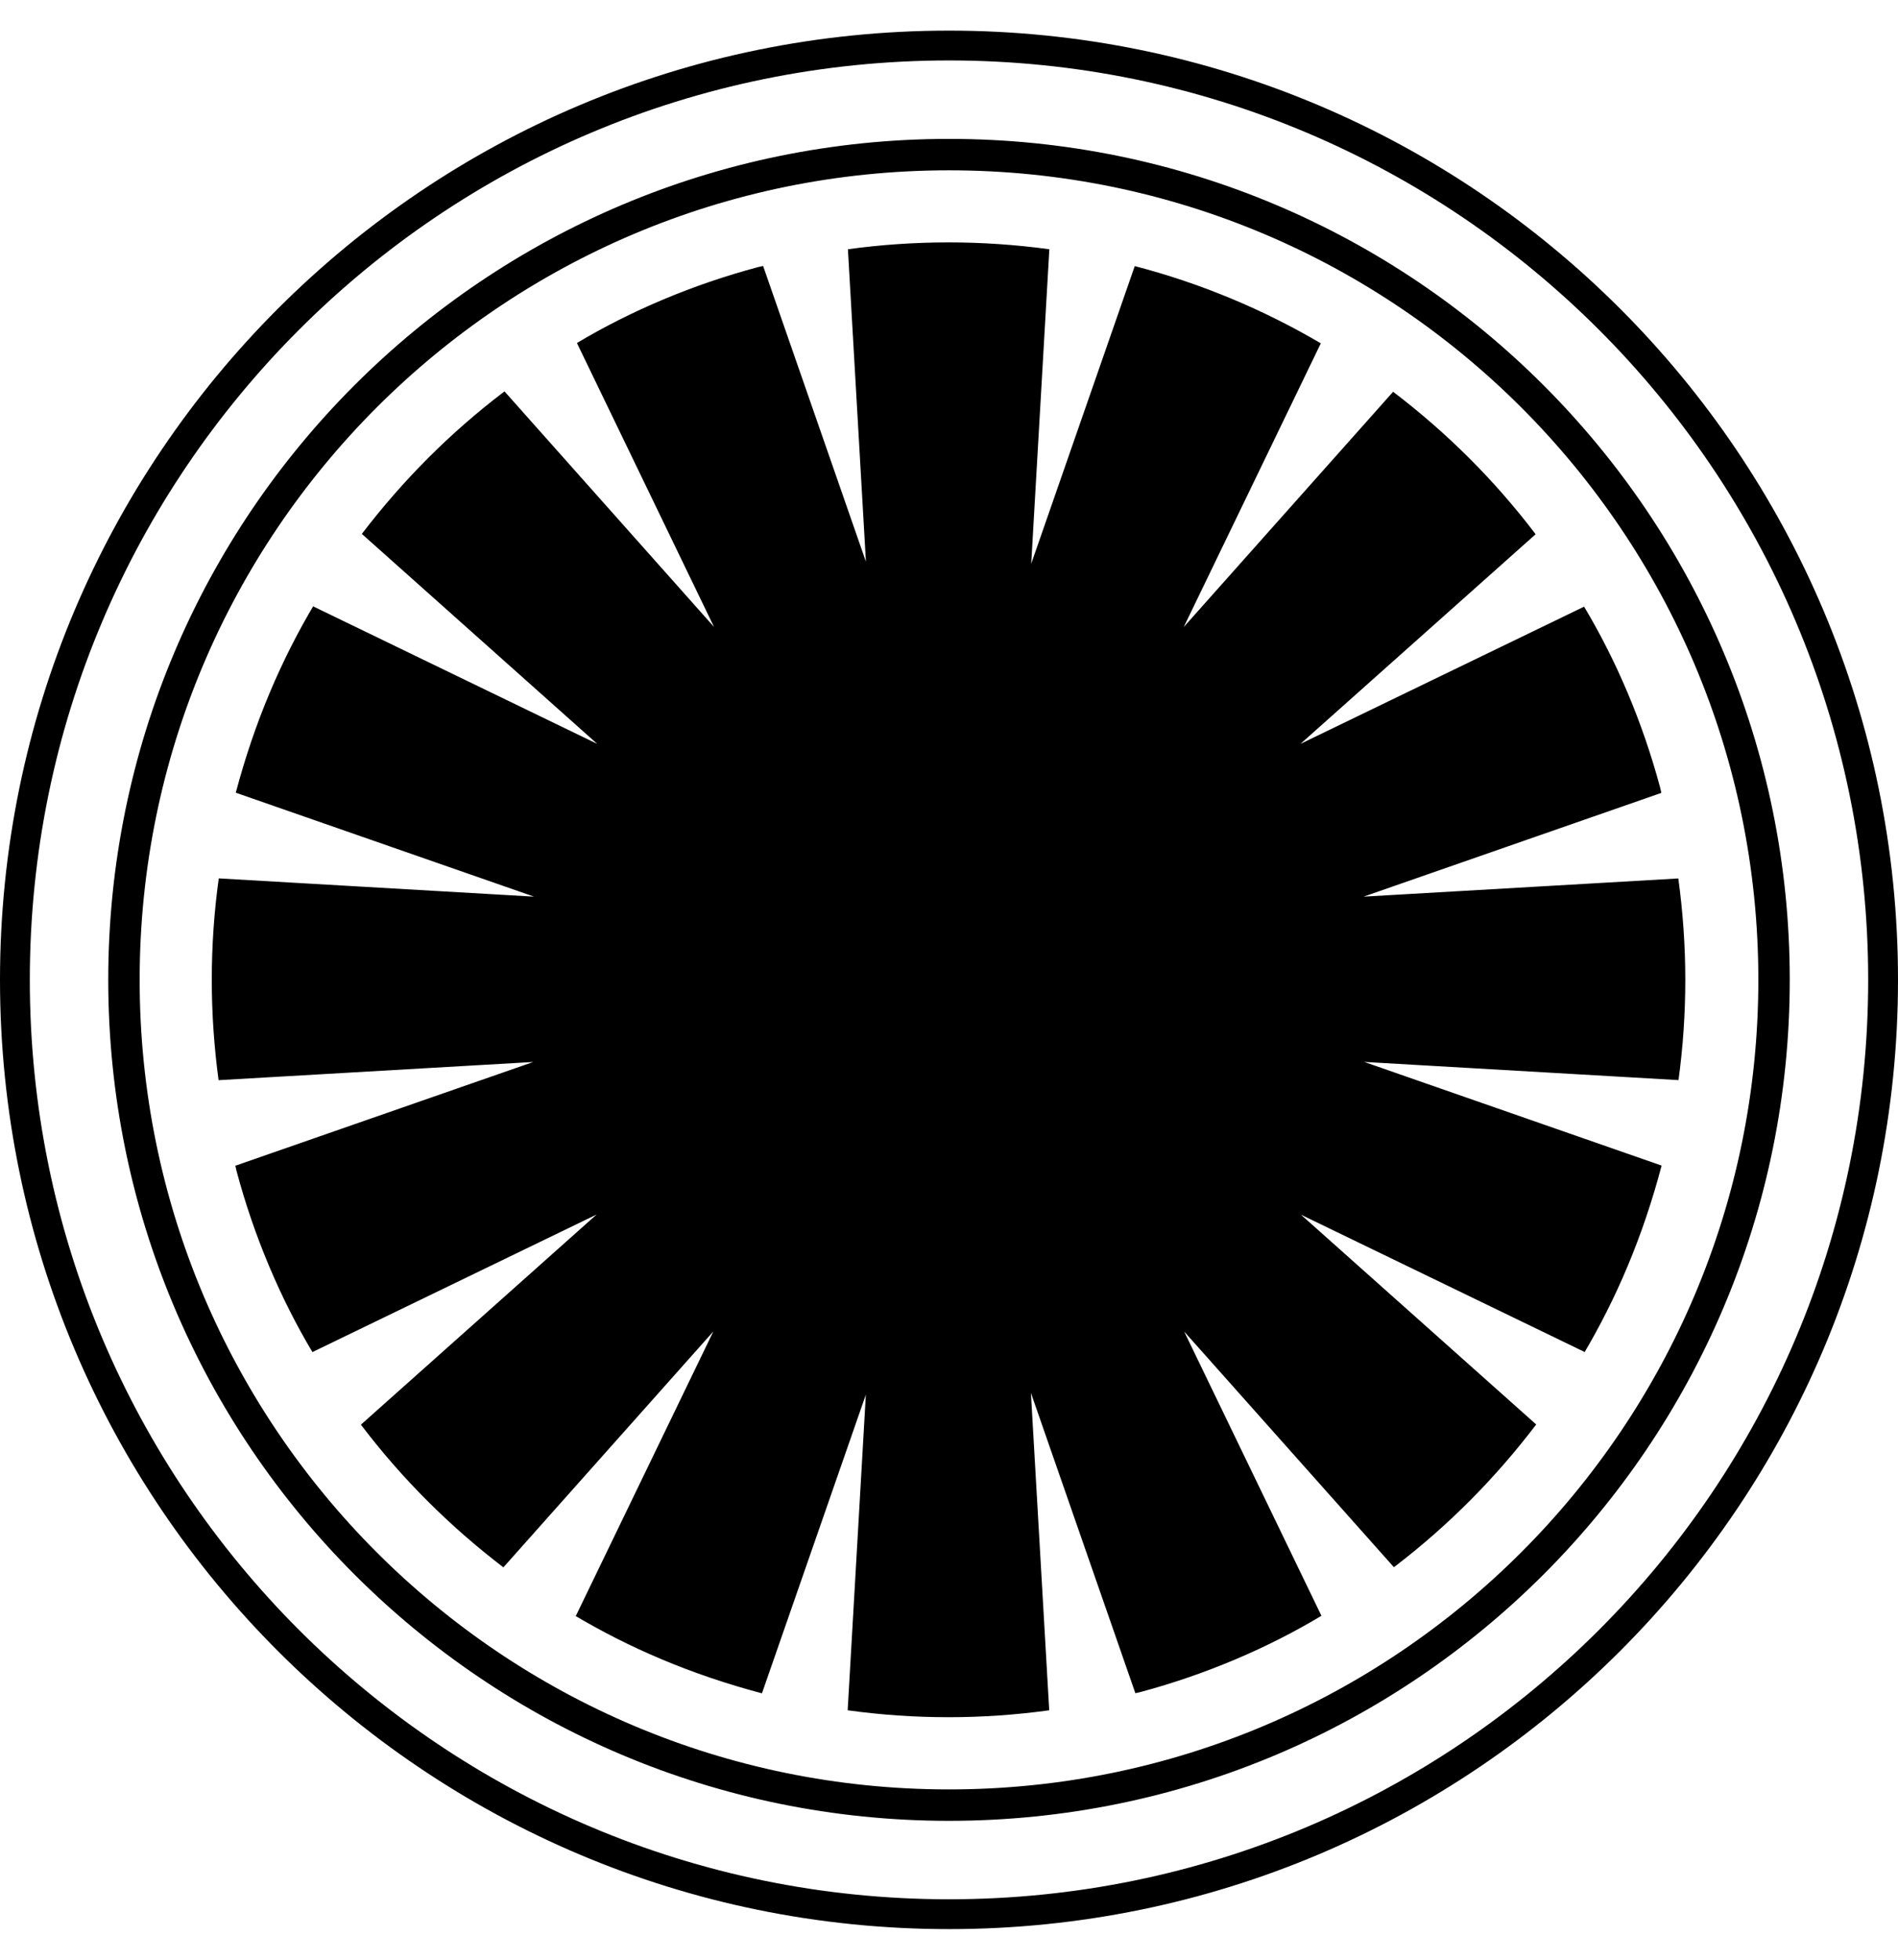 <svg version="1.1" xmlns="http://www.w3.org/2000/svg" width="31" height="32" viewBox="0 0 31 32">
<path fill="currentColor" d="M15.5 0.5c-8.561 0-15.5 6.939-15.5 15.5s6.939 15.5 15.5 15.5 15.5-6.939 15.5-15.5-6.939-15.5-15.5-15.5zM15.5 31.013c-8.291 0-15.013-6.722-15.013-15.013s6.722-15.013 15.013-15.013 15.013 6.722 15.013 15.013-6.722 15.013-15.013 15.013zM15.5 2.268c-7.584 0-13.732 6.148-13.732 13.732s6.148 13.732 13.732 13.732 13.732-6.148 13.732-13.732-6.148-13.732-13.732-13.732zM15.5 29.219c-7.301 0-13.219-5.918-13.219-13.219s5.919-13.219 13.219-13.219 13.219 5.919 13.219 13.219-5.919 13.219-13.219 13.219zM27.139 19.033c-0.305 1.155-0.735 2.167-1.288 3.098l0.030-0.055-4.633-2.242 3.843 3.426c-0.675 0.887-1.441 1.654-2.296 2.309l-0.029 0.021-3.425-3.848 2.242 4.642c-0.875 0.525-1.886 0.958-2.956 1.245l-0.083 0.019-1.706-4.904 0.299 5.183c-0.538 0.074-1.087 0.113-1.646 0.113s-1.107-0.039-1.646-0.113l0.297-5.154-1.697 4.877c-1.154-0.306-2.166-0.738-3.095-1.293l0.055 0.030 2.246-4.646-3.429 3.852c-0.885-0.677-1.651-1.444-2.305-2.301l-0.022-0.029 3.849-3.431-4.641 2.246c-0.523-0.876-0.954-1.888-1.24-2.959l-0.019-0.084 4.865-1.694-5.139 0.297c-0.072-0.536-0.111-1.082-0.111-1.638 0-0.563 0.039-1.115 0.114-1.657l5.149 0.298-4.871-1.697c0.307-1.155 0.74-2.167 1.295-3.097l-0.030 0.055 4.639 2.245-3.845-3.429c0.677-0.885 1.444-1.651 2.301-2.305l0.029-0.022 3.422 3.846-2.239-4.636c0.875-0.523 1.886-0.953 2.957-1.239l0.084-0.019 1.679 4.828-0.294-5.101c0.538-0.074 1.087-0.112 1.645-0.112s1.107 0.039 1.645 0.112l-0.296 5.135 1.691-4.86c1.079 0.281 2.1 0.709 3.039 1.261l-2.239 4.633 3.42-3.842c0.886 0.675 1.652 1.442 2.306 2.298l0.021 0.029-3.841 3.423 4.633-2.241c0.524 0.875 0.956 1.886 1.243 2.957l0.019 0.084-4.863 1.694 5.14-0.297c0.074 0.541 0.114 1.094 0.114 1.656 0 0.555-0.038 1.102-0.111 1.637l-5.133-0.297 4.858 1.693z"/>
</svg>
